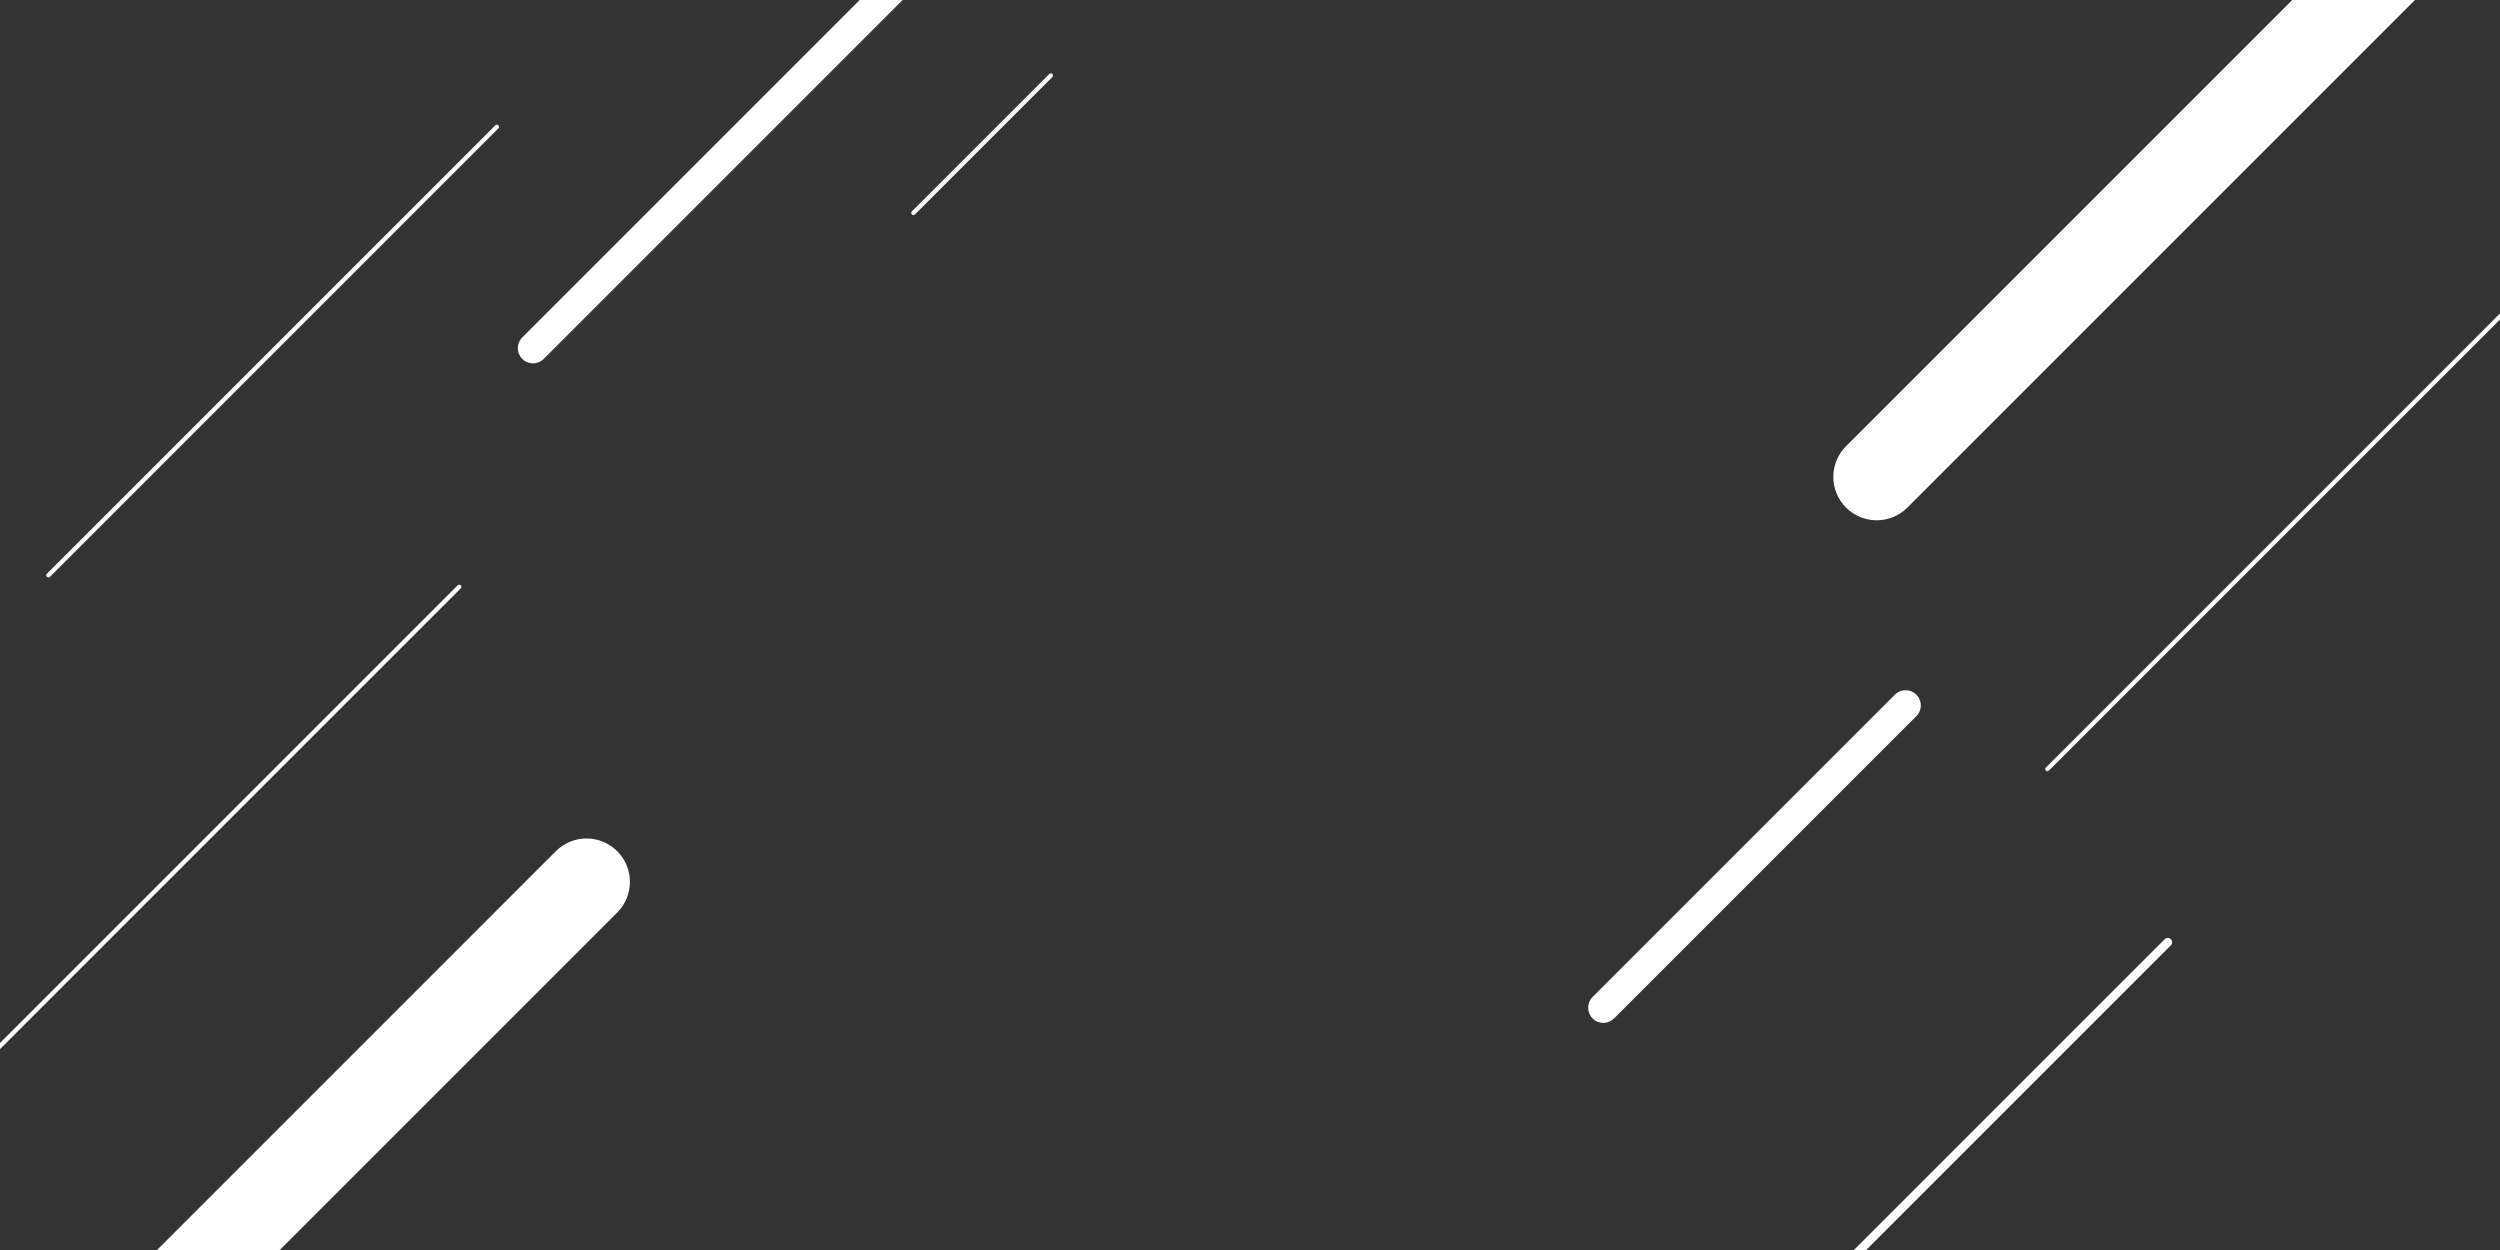 <?xml version="1.0" encoding="UTF-8" standalone="no"?>
<!-- Created with Inkscape (http://www.inkscape.org/) -->

<svg
   xmlns:dc="http://purl.org/dc/elements/1.1/"
   xmlns:cc="http://creativecommons.org/ns#"
   xmlns:rdf="http://www.w3.org/1999/02/22-rdf-syntax-ns#"
   xmlns:svg="http://www.w3.org/2000/svg"
   xmlns="http://www.w3.org/2000/svg"
   xmlns:sodipodi="http://sodipodi.sourceforge.net/DTD/sodipodi-0.dtd"
   xmlns:inkscape="http://www.inkscape.org/namespaces/inkscape"
   version="1.1"
   id="svg2"
   xml:space="preserve"
   width="768"
   height="384"
   viewBox="0 0 768 384"
   sodipodi:docname="background-element.svg"
   inkscape:version="0.92.3 (2405546, 2018-03-11)"><rect x="0" y="0" width="768" height="384" fill="#333333" stroke="none"/><defs
     id="defs6"><clipPath
       clipPathUnits="userSpaceOnUse"
       id="clipPath22"><path
         d="m 1559.88,2433.23 c 304.61,-304.6 304.61,-798.47 0,-1103.08 -304.61,-304.61 -798.478,-304.61 -1103.087,0 -304.609,304.61 -304.609,798.48 0,1103.08 304.609,304.61 798.477,304.61 1103.087,0 z"
         id="path20"
         inkscape:connector-curvature="0" /></clipPath><linearGradient
       x1="0"
       y1="0"
       x2="1"
       y2="0"
       gradientUnits="userSpaceOnUse"
       gradientTransform="matrix(-1358.55,1358.55,1358.55,1358.55,1531.6,1358.43)"
       spreadMethod="pad"
       id="linearGradient28"><stop
         style="stop-opacity:1;stop-color:#4abcc4"
         offset="0"
         id="stop24" /><stop
         style="stop-opacity:1;stop-color:#62c784"
         offset="1"
         id="stop26" /></linearGradient><clipPath
       clipPathUnits="userSpaceOnUse"
       id="clipPath38"><path
         d="m 4242.21,381.398 c -304.6,304.614 -304.6,798.472 0,1103.082 304.61,304.61 798.48,304.61 1103.09,0 304.61,-304.61 304.61,-798.468 0,-1103.082 -304.61,-304.609 -798.48,-304.609 -1103.09,0 z"
         id="path36"
         inkscape:connector-curvature="0" /></clipPath><linearGradient
       x1="0"
       y1="0"
       x2="1"
       y2="0"
       gradientUnits="userSpaceOnUse"
       gradientTransform="matrix(1358.55,-1358.55,-1358.55,-1358.55,4270.5,1456.2)"
       spreadMethod="pad"
       id="linearGradient44"><stop
         style="stop-opacity:1;stop-color:#4abcc4"
         offset="0"
         id="stop40" /><stop
         style="stop-opacity:1;stop-color:#62c784"
         offset="1"
         id="stop42" /></linearGradient><clipPath
       clipPathUnits="userSpaceOnUse"
       id="clipPath320"><path
         d="m 3255.6,782.141 c -0.16,0 -0.32,0 -0.48,0 h -0.25 c -249.91,0 -499.83,0 -749.74,0 h -0.25 c -0.17,0 -0.32,0 -0.49,0 -37.44,0 -74.64,15.73 -100.74,42.109 -26.49,26.219 -42.25,63.621 -42.11,101.23 v 0.29 c -0.14,37.609 15.62,75.01 42.11,101.23 26.1,26.37 63.28,42.11 100.71,42.11 0.17,0 0.35,0 0.52,0 h 0.25 c 0,0 249.94,0 749.84,0 0,-7.89 0,-11.82 0,-11.82 0,-3.95 0,-7.9 0,-11.84 0,-3.95 0,-7.89 0,-11.83 0,-3.94 0,-7.89 0,-11.83 v 0 h -749.94 c -52.89,0 -96.17,-43.27 -96.17,-96.169 0,-52.891 43.28,-96.16 96.17,-96.16 h 749.94 c 52.89,0 96.16,43.269 96.16,96.16 0,52.899 -43.27,96.169 -96.16,96.169 v 0 0 c 0,3.94 0,7.89 0,11.83 0,3.94 0,7.88 0,11.83 0,3.94 0,7.89 0,11.84 0,0 0,3.93 0,11.82 37.85,-0.03 69.47,-15.11 90.94,-32.66 21.49,-18.07 34.35,-38.411 41.48,-55.739 7.38,-17.371 9.09,-31.652 10.35,-40.891 0.47,-9.359 0.71,-14.05 0.71,-14.05 v -0.29 c 0.14,-37.609 -15.61,-75.011 -42.1,-101.23 -26.11,-26.379 -63.31,-42.109 -100.75,-42.109"
         id="path318"
         inkscape:connector-curvature="0" /></clipPath></defs><sodipodi:namedview
     pagecolor="#ffffff"
     bordercolor="#666666"
     borderopacity="1"
     objecttolerance="10"
     gridtolerance="10"
     guidetolerance="10"
     inkscape:pageopacity="0"
     inkscape:pageshadow="2"
     inkscape:window-width="1366"
     inkscape:window-height="705"
     id="namedview4"
     showgrid="false"
     inkscape:zoom="1.1748285"
     inkscape:cx="425.68858"
     inkscape:cy="181.36368"
     inkscape:window-x="0"
     inkscape:window-y="30"
     inkscape:window-maximized="1"
     inkscape:current-layer="g12" /><g
     id="g10"
     inkscape:groupmode="layer"
     inkscape:label="ink_ext_XXXXXX"
     transform="matrix(1.333,0,0,-1.333,0,384)"><g
       id="g12"
       transform="scale(0.1)"><path
         d="m 1228.34,2043.36 c -8.96,0 -17.92,3.42 -24.75,10.25 -13.67,13.66 -13.67,35.83 0,49.5 l 903.33,903.33 c 13.68,13.67 35.84,13.66 49.5,0 13.67,-13.67 13.67,-35.83 0,-49.49 l -903.33,-903.34 c -6.84,-6.83 -15.8,-10.25 -24.75,-10.25"
         style="fill:#ffffff;fill-opacity:1;fill-rule:nonzero;stroke:none"
         id="path344"
         inkscape:connector-curvature="0" /><path
         d="m -234.992,230.02 c -1.281,0 -2.559,0.492 -3.535,1.46 -1.953,1.961 -1.953,5.122 0,7.071 L 1054.8,1531.89 c 1.96,1.96 5.12,1.96 7.07,0 1.96,-1.95 1.96,-5.11 0,-7.07 L -231.457,231.48 c -0.977,-0.968 -2.258,-1.46 -3.535,-1.46"
         style="fill:#ffffff;fill-opacity:1;fill-rule:nonzero;stroke:none"
         id="path346"
         inkscape:connector-curvature="0" /><path
         d="m 4718.34,1103.36 c -1.28,0 -2.56,0.49 -3.54,1.46 -1.95,1.96 -1.95,5.12 0,7.07 l 1340,1340 c 1.96,1.96 5.12,1.96 7.07,0 1.96,-1.95 1.96,-5.11 0,-7.07 l -1340,-1340 c -0.97,-0.97 -2.25,-1.46 -3.53,-1.46"
         style="fill:#ffffff;fill-opacity:1;fill-rule:nonzero;stroke:none"
         id="path348"
         inkscape:connector-curvature="0" /><path
         d="m 4325.01,1681.69 c -25.59,0 -51.19,9.77 -70.71,29.29 -39.05,39.05 -39.05,102.37 0,141.42 l 1340,1340 c 39.05,39.05 102.37,39.05 141.42,0 39.05,-39.05 39.05,-102.37 0,-141.42 l -1340,-1340 c -19.52,-19.52 -45.12,-29.29 -70.71,-29.29"
         style="fill:#ffffff;fill-opacity:1;fill-rule:nonzero;stroke:none"
         id="path350"
         inkscape:connector-curvature="0" /><path
         d="m 11.672,-591.641 c -25.59,0 -51.188,9.762 -70.711,29.289 -39.051,39.051 -39.051,102.372 0,141.422 l 1339.999,1340 c 39.05,39.051 102.37,39.051 141.43,0 39.04,-39.05 39.04,-102.371 0,-141.422 l -1340.003,-1340 c -19.527,-19.527 -45.125,-29.289 -70.715,-29.289"
         style="fill:#ffffff;fill-opacity:1;fill-rule:nonzero;stroke:none"
         id="path352"
         inkscape:connector-curvature="0" /><path
         d="m 4005.01,-291.641 c -2.56,0 -5.12,0.981 -7.07,2.93 -3.91,3.91 -3.91,10.231 0,14.141 l 990.83,990.832 c 3.9,3.91 10.23,3.91 14.14,0 3.91,-3.91 3.91,-10.231 0,-14.141 l -990.83,-990.832 c -1.95,-1.949 -4.51,-2.93 -7.07,-2.93"
         style="fill:#ffffff;fill-opacity:1;fill-rule:nonzero;stroke:none"
         id="path354"
         inkscape:connector-curvature="0" /><path
         d="m 3695.01,523.359 c -8.96,0 -17.92,3.422 -24.75,10.25 -13.67,13.672 -13.67,35.832 0,49.5 l 696.66,696.661 c 13.68,13.66 35.84,13.66 49.5,0 13.67,-13.67 13.67,-35.83 0,-49.5 L 3719.76,533.609 c -6.84,-6.828 -15.8,-10.25 -24.75,-10.25"
         style="fill:#ffffff;fill-opacity:1;fill-rule:nonzero;stroke:none"
         id="path356"
         inkscape:connector-curvature="0" /><path
         d="m 2105.01,2385.02 c -1.28,0 -2.56,0.49 -3.54,1.46 -1.95,1.96 -1.95,5.12 0,7.07 l 316.67,316.68 c 1.95,1.95 5.11,1.95 7.07,0 1.95,-1.96 1.95,-5.12 0,-7.08 l -316.67,-316.67 c -0.97,-0.97 -2.25,-1.46 -3.53,-1.46"
         style="fill:#ffffff;fill-opacity:1;fill-rule:nonzero;stroke:none"
         id="path358"
         inkscape:connector-curvature="0" /><path
         d="m 111.672,1550.02 c -1.277,0 -2.559,0.49 -3.535,1.46 -1.953,1.96 -1.953,5.12 0,7.07 L 1141.47,2591.89 c 1.96,1.96 5.12,1.96 7.07,0 1.96,-1.95 1.96,-5.11 0,-7.07 L 115.207,1551.48 c -0.977,-0.97 -2.254,-1.46 -3.535,-1.46"
         style="fill:#ffffff;fill-opacity:1;fill-rule:nonzero;stroke:none"
         id="path360"
         inkscape:connector-curvature="0" /></g></g></svg>